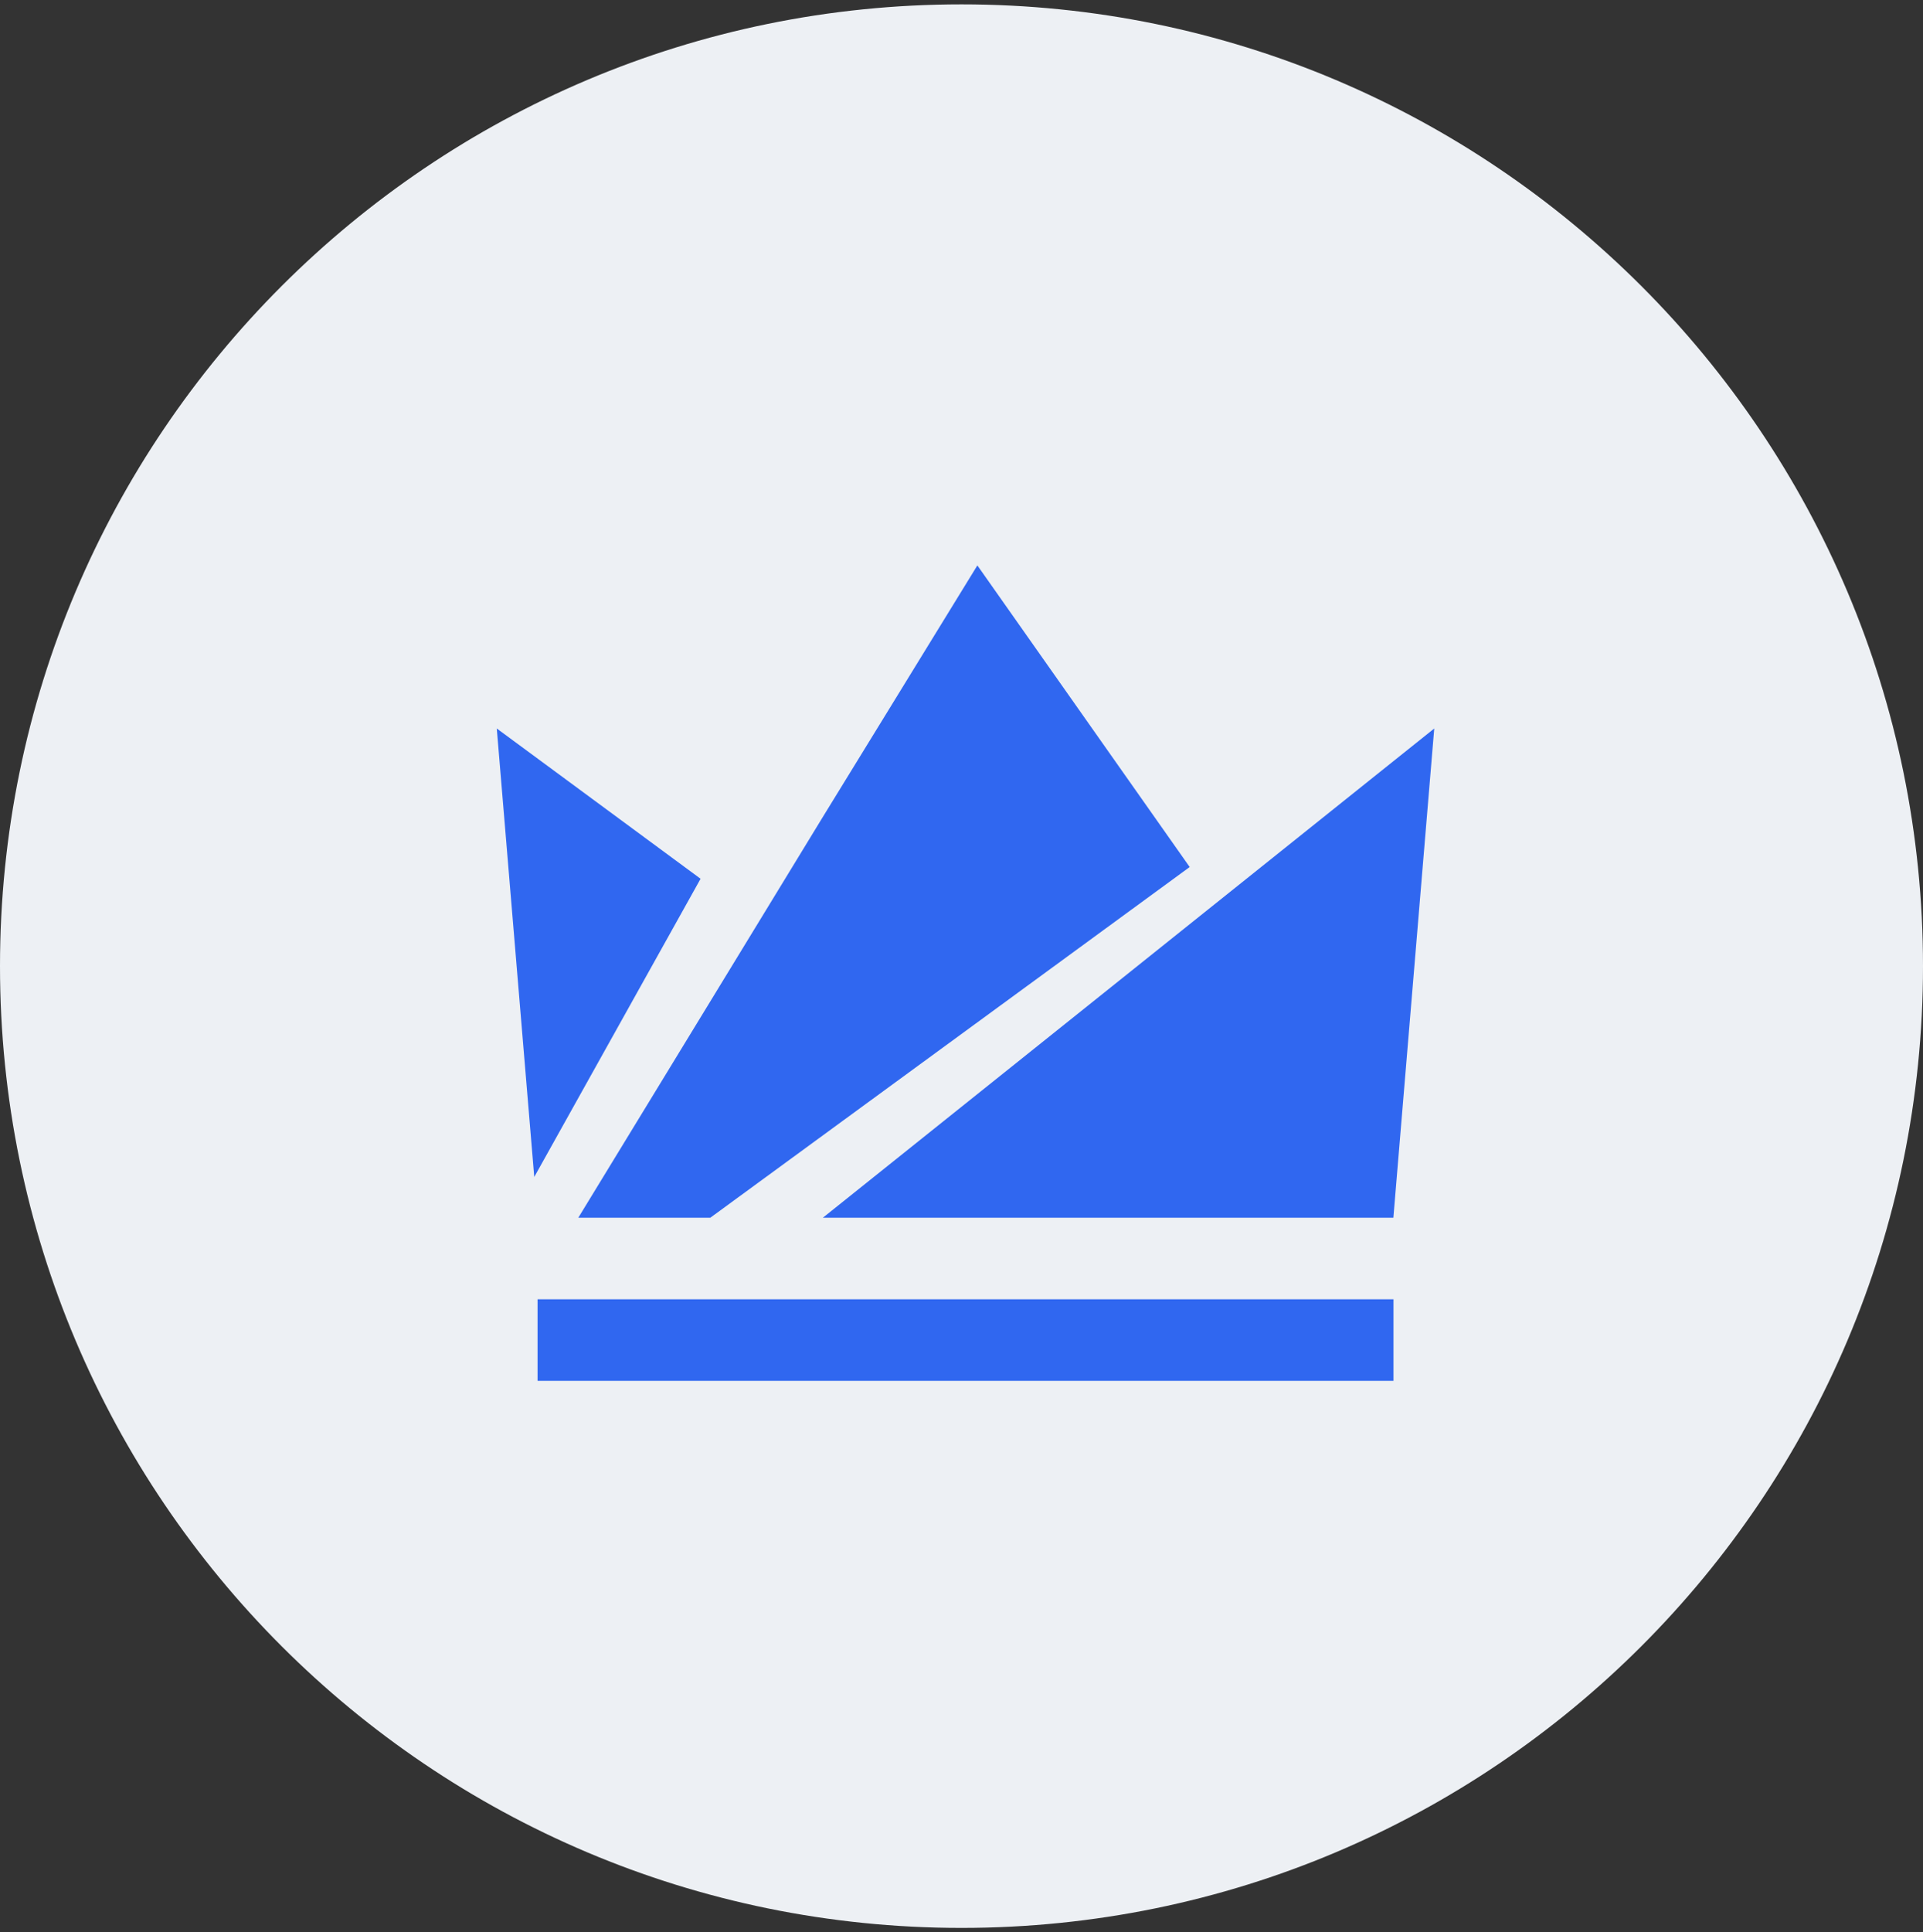 <svg width="220" height="221" viewBox="0 0 220 221" fill="none" xmlns="http://www.w3.org/2000/svg">
<rect x="0" y="0" width="220" height="221" fill="#333333" stroke="none"/>
<g clip-path="url(#clip0_4_5820)">
<path d="M110 220.5C170.751 220.5 220 171.251 220 110.5C220 49.749 170.751 0.5 110 0.5C49.249 0.5 0 49.749 0 110.5C0 171.251 49.249 220.5 110 220.5Z" fill="#EDF0F4"/>
<path fill-rule="evenodd" clip-rule="evenodd" d="M81.262 139.275L136.106 99.164L111.815 64.667L94.027 93.615L66.16 139.275H81.262ZM56.834 83.319L80.149 100.507L61.121 134.612L56.834 83.319ZM159.419 157.928H61.499V148.602H159.419V157.928ZM94.138 139.275H159.408L164.084 83.319L94.138 139.275Z" fill="#3067F0"/>
</g>
<defs>
<clipPath id="clip0_4_5820">
<rect width="220" height="220" fill="white" transform="translate(0 0.5)"/>
</clipPath>
</defs>
</svg>
